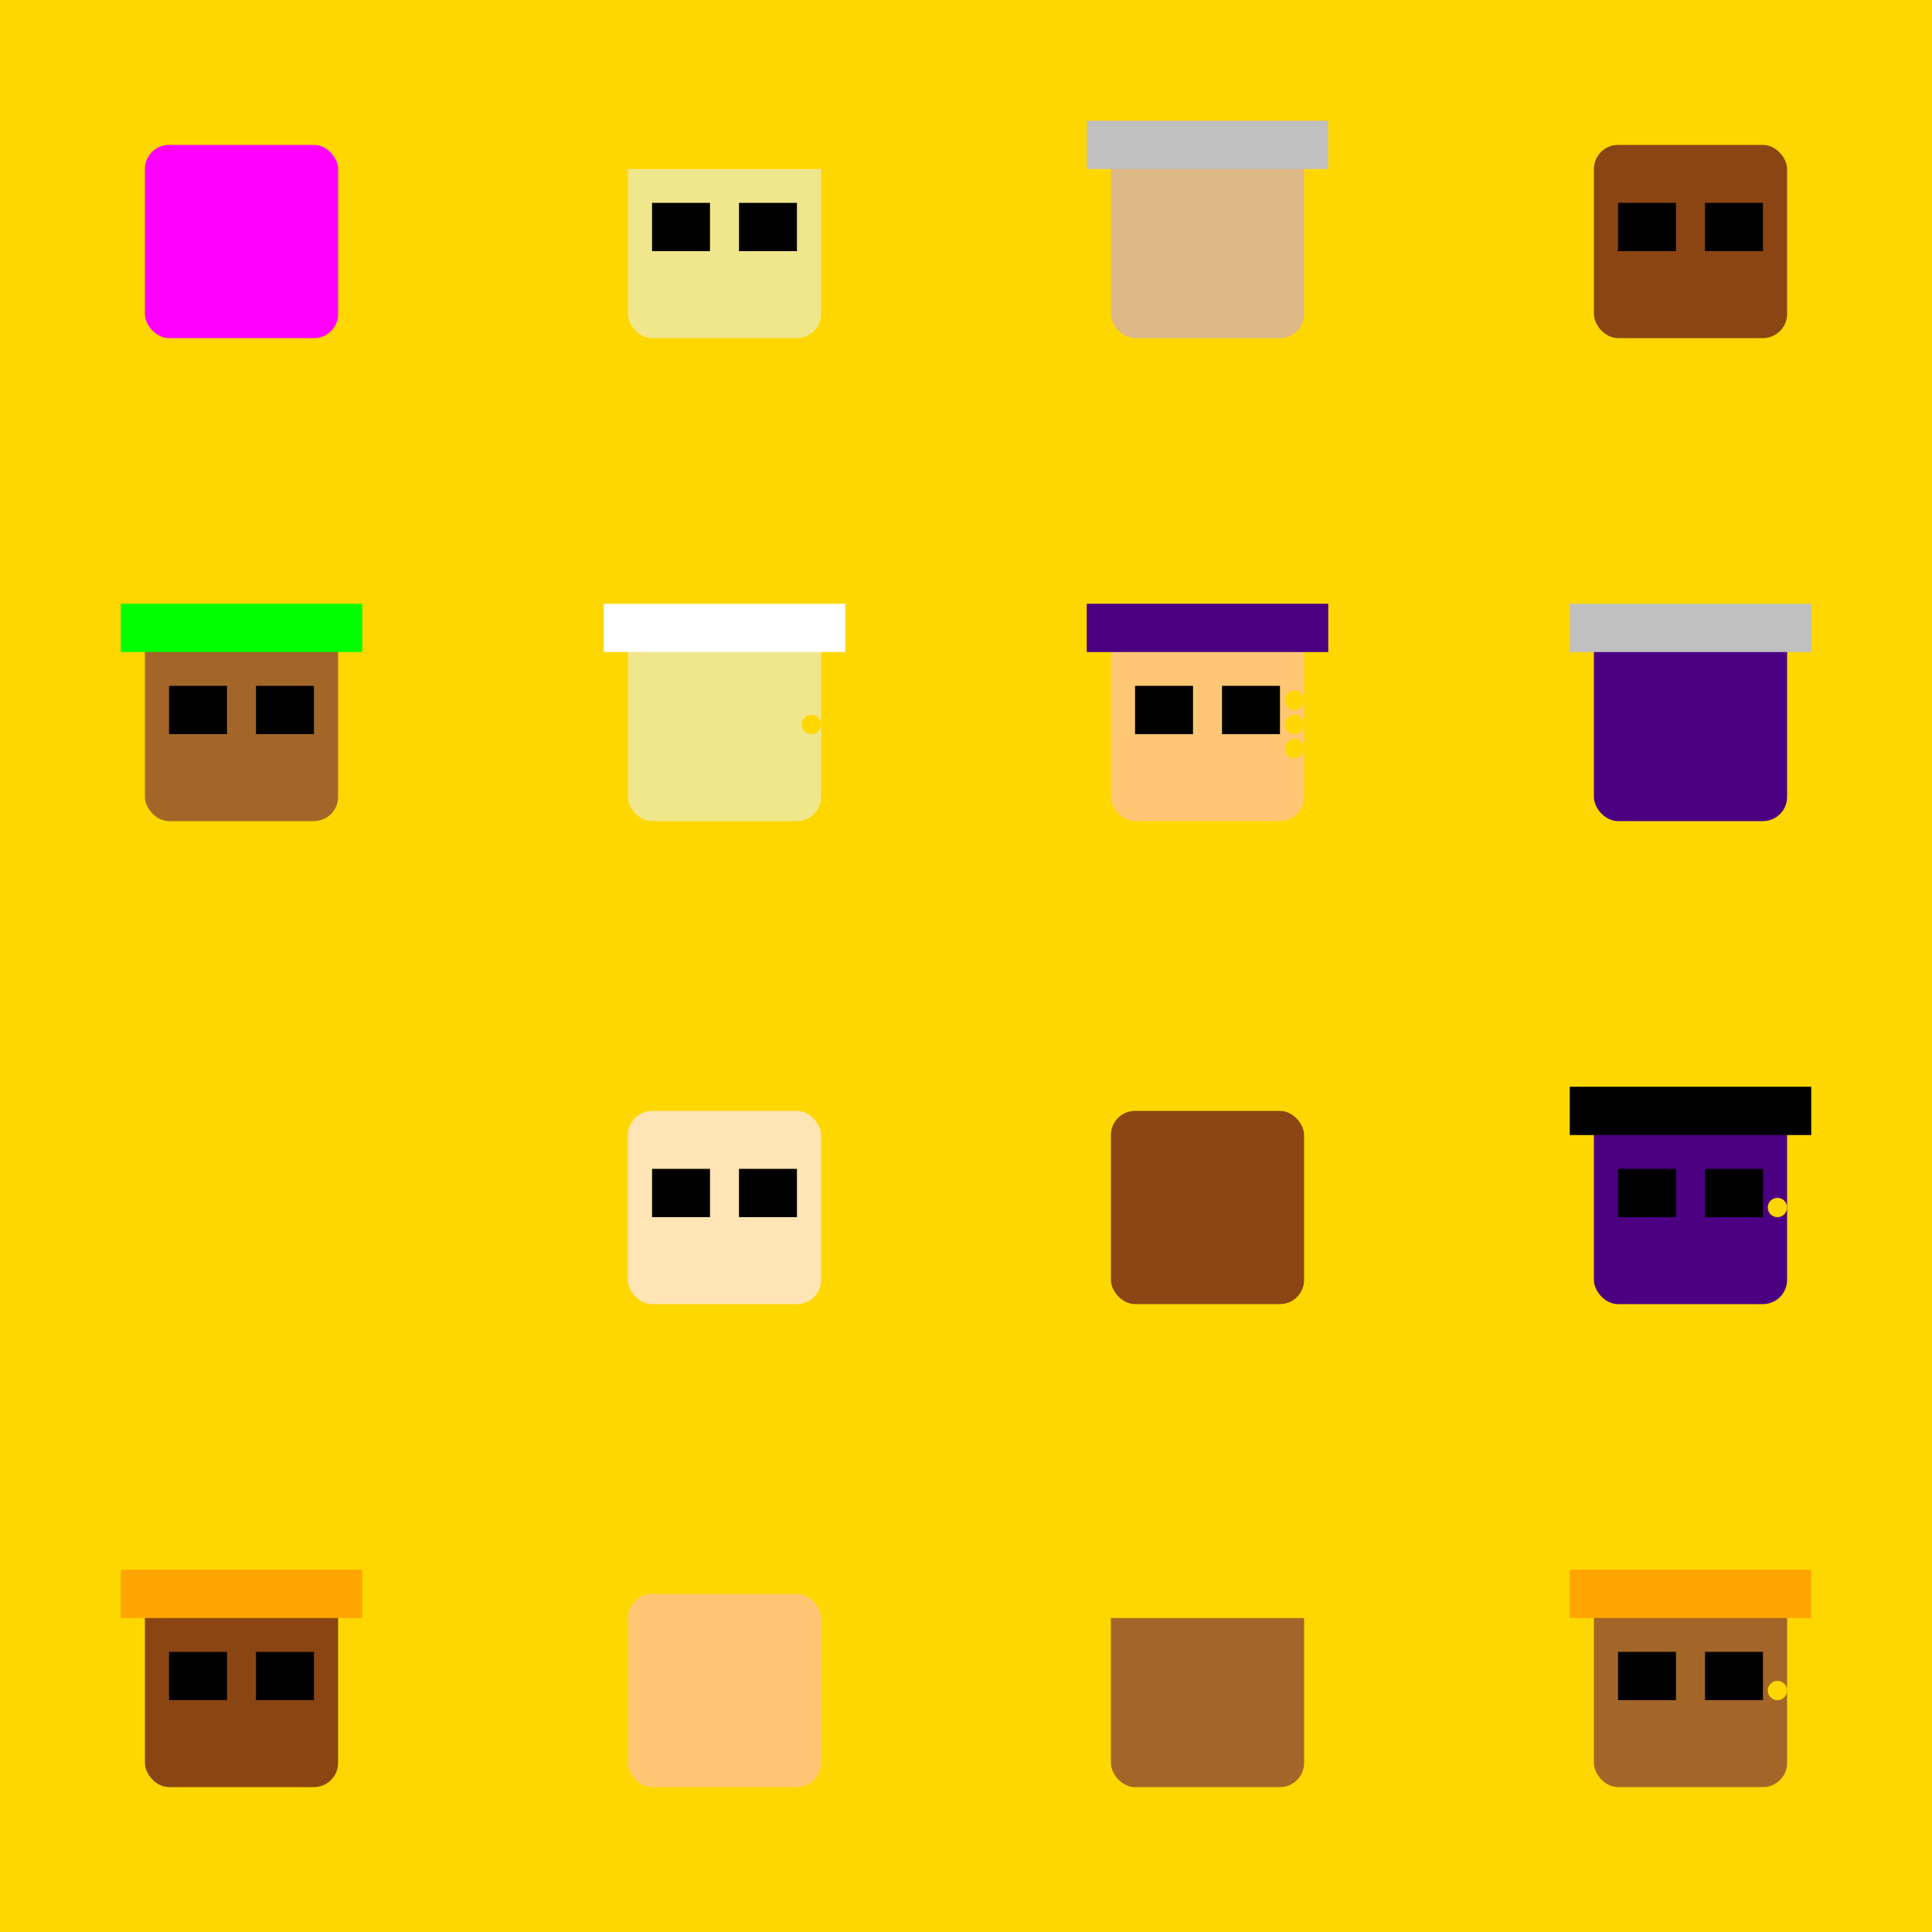<svg xmlns="http://www.w3.org/2000/svg" viewBox="0 0 800 800"><defs><filter id="noise"><feTurbulence type="fractalNoise" baseFrequency="0.015" numOctaves="4" seed="5"/><feDisplacementMap in="SourceGraphic" scale="15"/></filter></defs><rect width="800" height="800" fill="#FFD700"/><g filter="url(#noise)"><g><g transform="translate(100,100) scale(2)"><rect x="-20" y="-20" width="40" height="40" fill="#FF00FF" rx="5"/></g><g transform="translate(300,100) scale(2)"><rect x="-20" y="-20" width="40" height="40" fill="#F0E68C" rx="5"/><rect x="-25" y="-25" width="50" height="10" fill="#FFD700"/><rect x="-15" y="-8" width="12" height="10" fill="#000000"/><rect x="3" y="-8" width="12" height="10" fill="#000000"/><path d="M-25,20 C-15,23 15,23 25,20" stroke="#FFD700" stroke-width="3" fill="none"/></g><g transform="translate(500,100) scale(2)"><rect x="-20" y="-20" width="40" height="40" fill="#DEB887" rx="5"/><rect x="-25" y="-25" width="50" height="10" fill="#C0C0C0"/></g><g transform="translate(700,100) scale(2)"><rect x="-20" y="-20" width="40" height="40" fill="#8B4513" rx="5"/><rect x="-15" y="-8" width="12" height="10" fill="#000000"/><rect x="3" y="-8" width="12" height="10" fill="#000000"/></g><g transform="translate(100,300) scale(2)"><rect x="-20" y="-20" width="40" height="40" fill="#A46628" rx="5"/><rect x="-25" y="-25" width="50" height="10" fill="#00FF00"/><rect x="-15" y="-8" width="12" height="10" fill="#000000"/><rect x="3" y="-8" width="12" height="10" fill="#000000"/><path d="M-25,20 C-15,23 15,23 25,20" stroke="#FFD700" stroke-width="3" fill="none"/></g><g transform="translate(300,300) scale(2)"><rect x="-20" y="-20" width="40" height="40" fill="#F0E68C" rx="5"/><rect x="-25" y="-25" width="50" height="10" fill="#FFFFFF"/><circle cx="18" cy="0" r="2" fill="#FFD700"/></g><g transform="translate(500,300) scale(2)"><rect x="-20" y="-20" width="40" height="40" fill="#FFC773" rx="5"/><rect x="-25" y="-25" width="50" height="10" fill="#4B0082"/><rect x="-15" y="-8" width="12" height="10" fill="#000000"/><rect x="3" y="-8" width="12" height="10" fill="#000000"/><path d="M-25,20 C-15,23 15,23 25,20" stroke="#FFD700" stroke-width="3" fill="none"/><path d="M-25,25 C-15,28 15,28 25,25" stroke="#FFD700" stroke-width="3" fill="none"/><circle cx="18" cy="-5" r="2" fill="#FFD700"/><circle cx="18" cy="0" r="2" fill="#FFD700"/><circle cx="18" cy="5" r="2" fill="#FFD700"/></g><g transform="translate(700,300) scale(2)"><rect x="-20" y="-20" width="40" height="40" fill="#4B0082" rx="5"/><rect x="-25" y="-25" width="50" height="10" fill="#C0C0C0"/></g><g transform="translate(100,500) scale(2)"><rect x="-20" y="-20" width="40" height="40" fill="#FFD700" rx="5"/></g><g transform="translate(300,500) scale(2)"><rect x="-20" y="-20" width="40" height="40" fill="#FFE4B5" rx="5"/><rect x="-15" y="-8" width="12" height="10" fill="#000000"/><rect x="3" y="-8" width="12" height="10" fill="#000000"/></g><g transform="translate(500,500) scale(2)"><rect x="-20" y="-20" width="40" height="40" fill="#8B4513" rx="5"/></g><g transform="translate(700,500) scale(2)"><rect x="-20" y="-20" width="40" height="40" fill="#4B0082" rx="5"/><rect x="-25" y="-25" width="50" height="10" fill="#000000"/><rect x="-15" y="-8" width="12" height="10" fill="#000000"/><rect x="3" y="-8" width="12" height="10" fill="#000000"/><circle cx="18" cy="0" r="2" fill="#FFD700"/></g><g transform="translate(100,700) scale(2)"><rect x="-20" y="-20" width="40" height="40" fill="#8B4513" rx="5"/><rect x="-25" y="-25" width="50" height="10" fill="#FFA500"/><rect x="-15" y="-8" width="12" height="10" fill="#000000"/><rect x="3" y="-8" width="12" height="10" fill="#000000"/><path d="M-25,20 C-15,23 15,23 25,20" stroke="#FFD700" stroke-width="3" fill="none"/></g><g transform="translate(300,700) scale(2)"><rect x="-20" y="-20" width="40" height="40" fill="#FFC773" rx="5"/></g><g transform="translate(500,700) scale(2)"><rect x="-20" y="-20" width="40" height="40" fill="#A46628" rx="5"/><rect x="-25" y="-25" width="50" height="10" fill="#FFD700"/></g><g transform="translate(700,700) scale(2)"><rect x="-20" y="-20" width="40" height="40" fill="#A46628" rx="5"/><rect x="-25" y="-25" width="50" height="10" fill="#FFA500"/><rect x="-15" y="-8" width="12" height="10" fill="#000000"/><rect x="3" y="-8" width="12" height="10" fill="#000000"/><circle cx="18" cy="0" r="2" fill="#FFD700"/></g></g></g></svg>